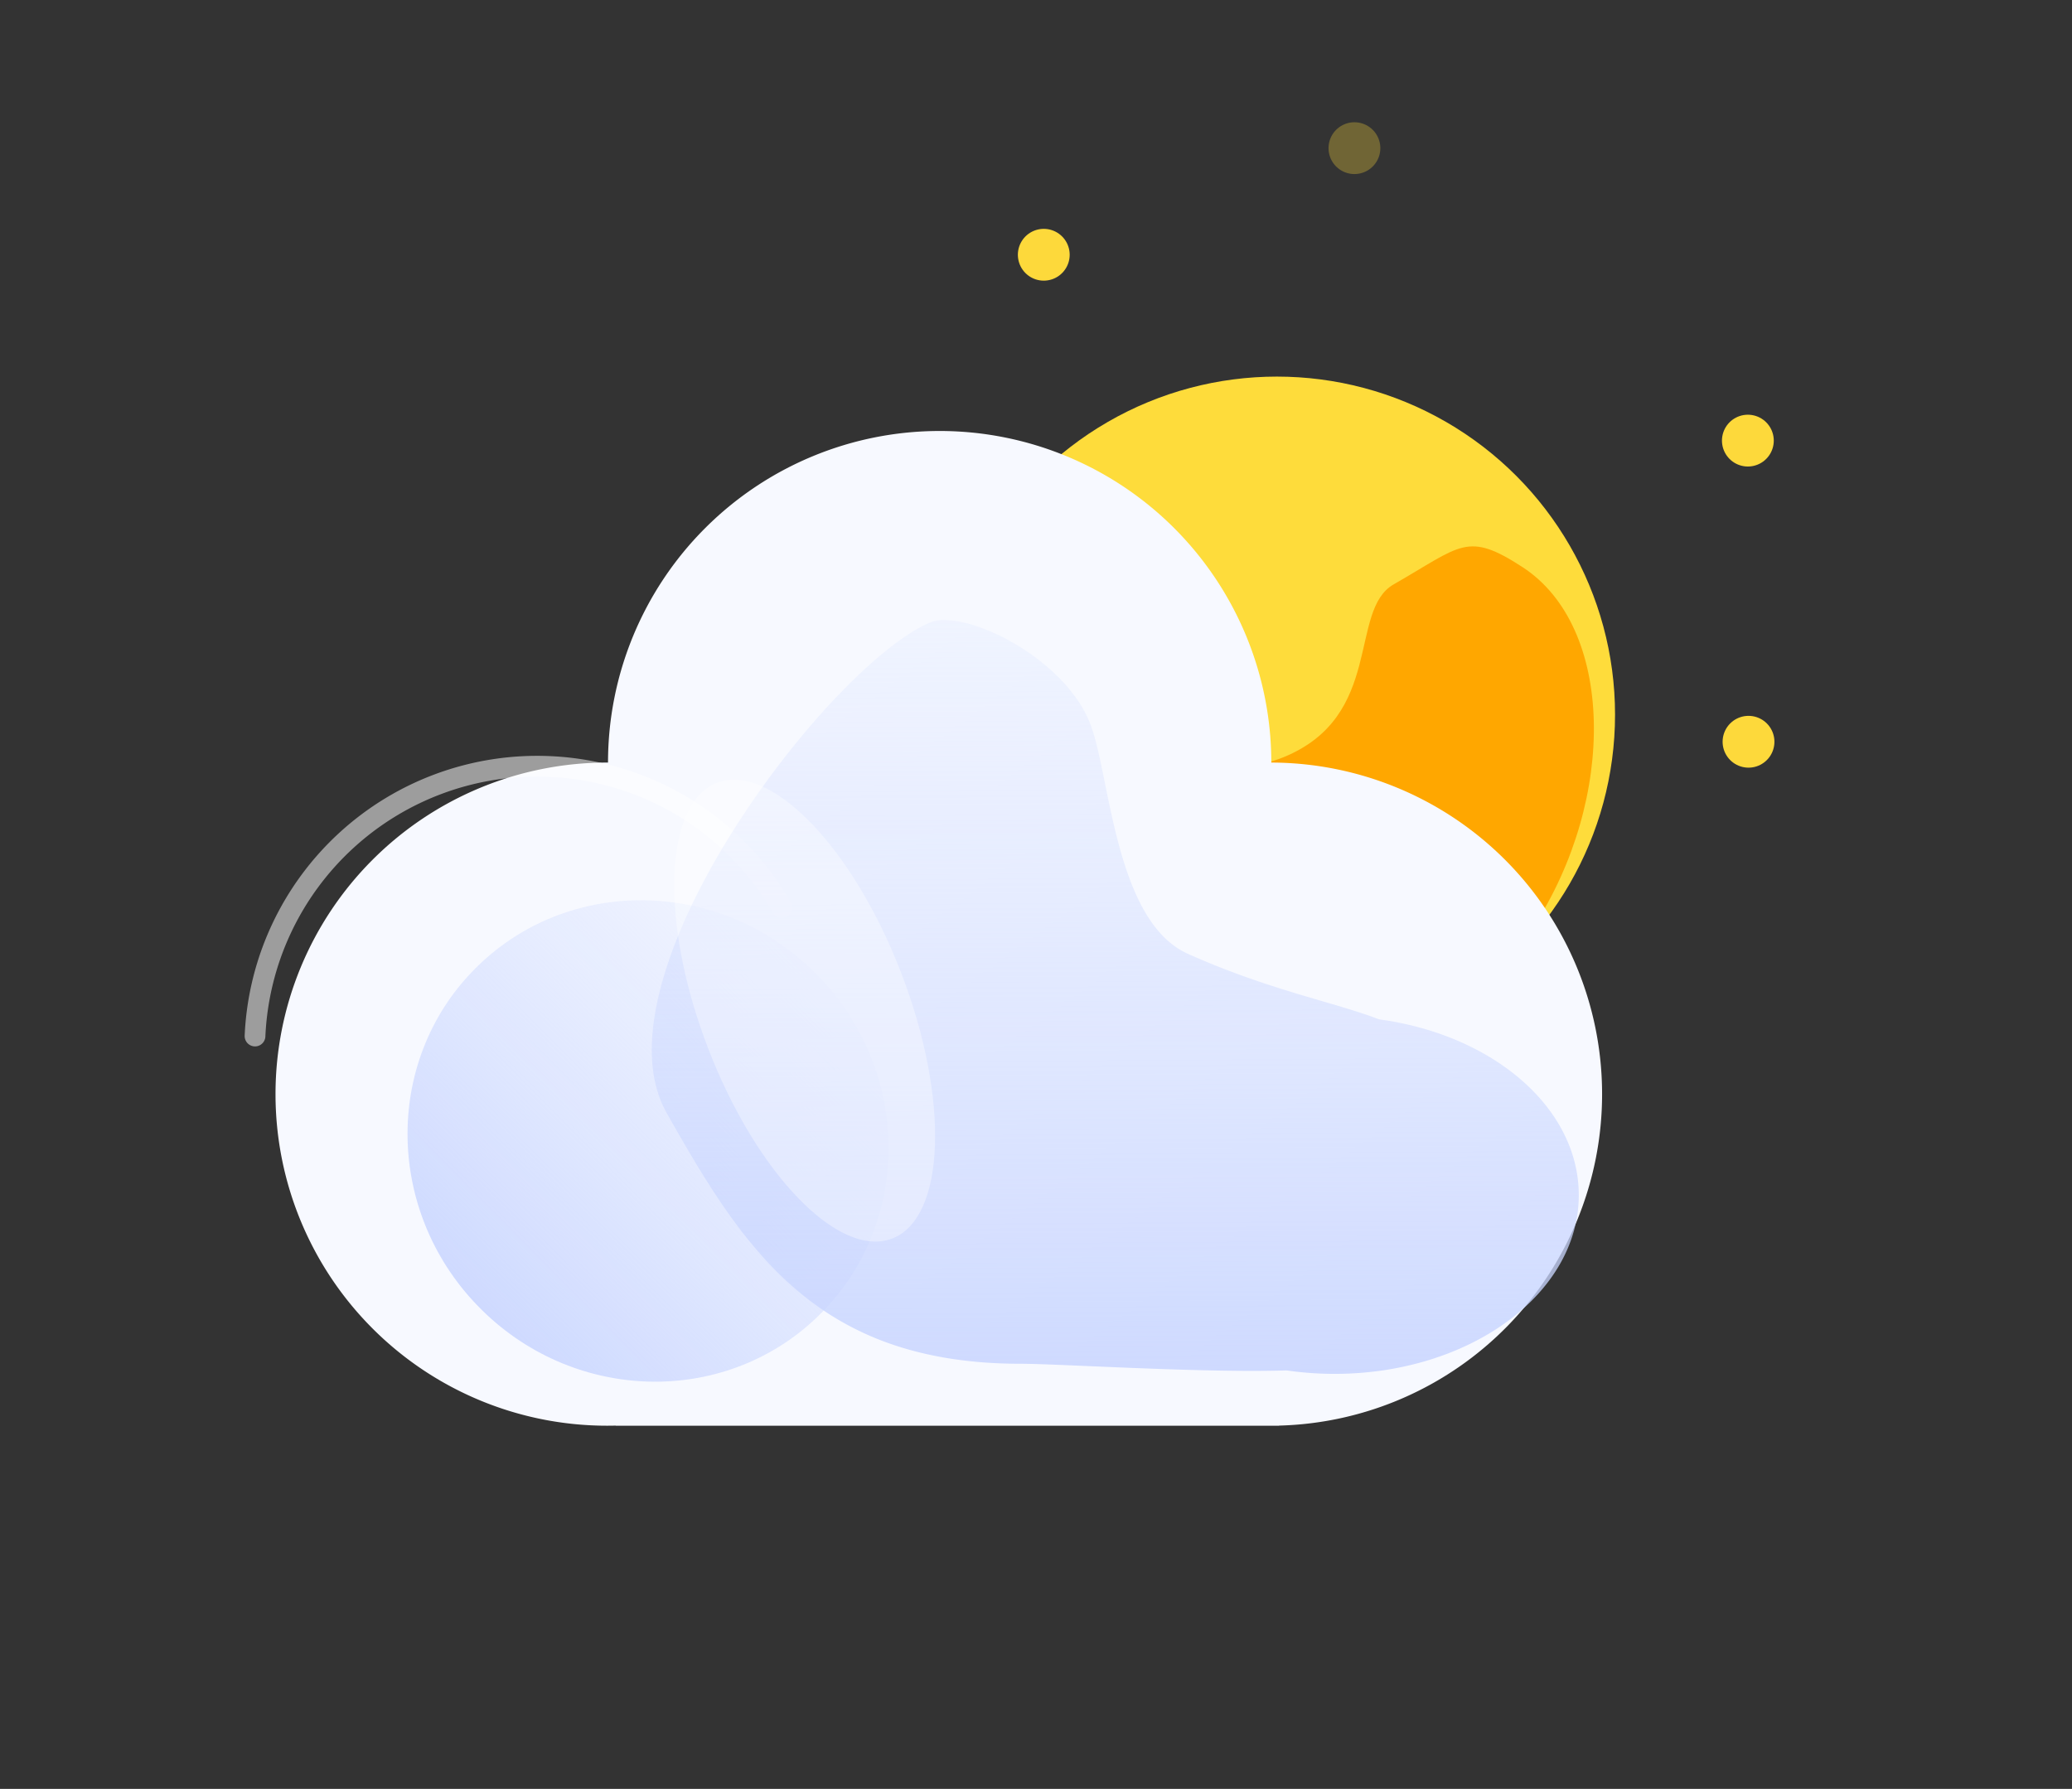 <svg xmlns="http://www.w3.org/2000/svg" xmlns:xlink="http://www.w3.org/1999/xlink" width="799.701" height="690.586" viewBox="0 0 799.701 690.586">
  <rect x="0" y="0" width="799.701" height="690.586" fill="#333333" stroke="none"/>
  <defs>
    <linearGradient id="linear-gradient" x1="0.487" y1="-0.392" x2="0.5" y2="1.254" gradientUnits="objectBoundingBox">
      <stop offset="0" stop-color="#e0e8ff" stop-opacity="0"/>
      <stop offset="0.845" stop-color="#c7d4ff" stop-opacity="0.847"/>
      <stop offset="1" stop-color="#c9d6fd"/>
    </linearGradient>
  </defs>
  <g id="Сгруппировать_7400" data-name="Сгруппировать 7400" transform="translate(-3684.573 -884.622)">
    <g id="Сгруппировать_7373" data-name="Сгруппировать 7373" transform="translate(3783 1030)">
      <ellipse id="Эллипс_95" data-name="Эллипс 95" cx="130.5" cy="130.5" rx="130.5" ry="130.5" transform="translate(263.909 0)" fill="#fedc3b"/>
      <path id="Контур_4978" data-name="Контур 4978" d="M106.968,96.944c34.474,23.974,61.112-9.933,79.076-.691,26.833,13.8,32.671,12.469,32.671,38.028,0,42.316-54.847,79.2-114.369,79.2S0,116.455,0,74.139C0,45.618,15.412,13.637,48.149.356,63.656-5.936,72.494,72.97,106.968,96.944Z" transform="matrix(0.545, -0.839, 0.839, 0.545, 257.311, 183.851)" fill="#ffa700"/>
      <path id="Контур_4975" data-name="Контур 4975" d="M1829.667,602A128,128,0,0,0,1702,474v0a128,128,0,0,0-256,0v0c-.111,0-.222,0-.333,0a128,128,0,1,0,0,256q1.671,0,3.333-.043V730h256v-.043A128,128,0,0,0,1829.667,602Z" transform="translate(-1309.758 -325)" fill="#f7f9ff"/>
      <path id="Контур_4982" data-name="Контур 4982" stroke="#fff" d="M6061.718-842a108.929,108.929,0,0,0-89.612-54.451,109.015,109.015,0,0,0-113.751,104.06" fill="none" transform="translate(-5858.355 1046.963)" stroke-linecap="round" stroke-linejoin="round" stroke-width="8" opacity="0.522"/>
      <path id="Объединение_21" data-name="Объединение 21" d="M94.242,0c52.048,0,94.242,40.965,94.242,91.5S146.29,183,94.242,183,0,142.032,0,91.5,42.194,0,94.242,0Z" transform="matrix(0.695, 0.719, -0.719, 0.695, 151.986, 163.728)" fill="url(#linear-gradient)"/>
      <path id="Объединение_22" data-name="Объединение 22" d="M245.011,289.677c-32.772,1.018-87.883-2.565-102.572-2.565-79.074,0-107.2-44.582-136.7-96.839S68.223,17.471,107.479.927c12.623-5.32,51.289,12.864,61.652,38.9,7.789,19.57,9.42,76.357,37.824,89.046,31.683,14.155,56.537,18.613,73.732,25.281,43.859,5.9,77.087,34.04,77.087,67.858,0,38.107-42.194,69-94.243,69A128.266,128.266,0,0,1,245.011,289.677Z" transform="translate(153.135 93.976)" fill="url(#linear-gradient)"/>
      <path id="Объединение_23" data-name="Объединение 23" d="M94.242,0c52.048,0,94.242,17.908,94.242,40S146.29,80,94.242,80,0,62.09,0,40,42.194,0,94.242,0Z" transform="translate(215.705 142.44) rotate(69)" fill="#fff" opacity="0.349"/>
    </g>
    <line id="Линия_330" data-name="Линия 330" transform="translate(4359.423 1170.966)" fill="none" stroke="#fdd93b" stroke-linecap="round" stroke-linejoin="round" stroke-width="20"/>
    <line id="Линия_338" data-name="Линия 338" transform="translate(4087.423 982.966)" fill="none" stroke="#fdd93b" stroke-linecap="round" stroke-linejoin="round" stroke-width="20"/>
    <line id="Линия_339" data-name="Линия 339" transform="translate(4359.173 1054.716)" fill="none" stroke="#fdd93b" stroke-linecap="round" stroke-linejoin="round" stroke-width="20"/>
    <line id="Линия_342" data-name="Линия 342" transform="translate(4207.324 941.815)" opacity="0.3" stroke="#fdd93b" stroke-linecap="round" stroke-linejoin="round" stroke-width="20" fill="none"/>
  </g>
</svg>
